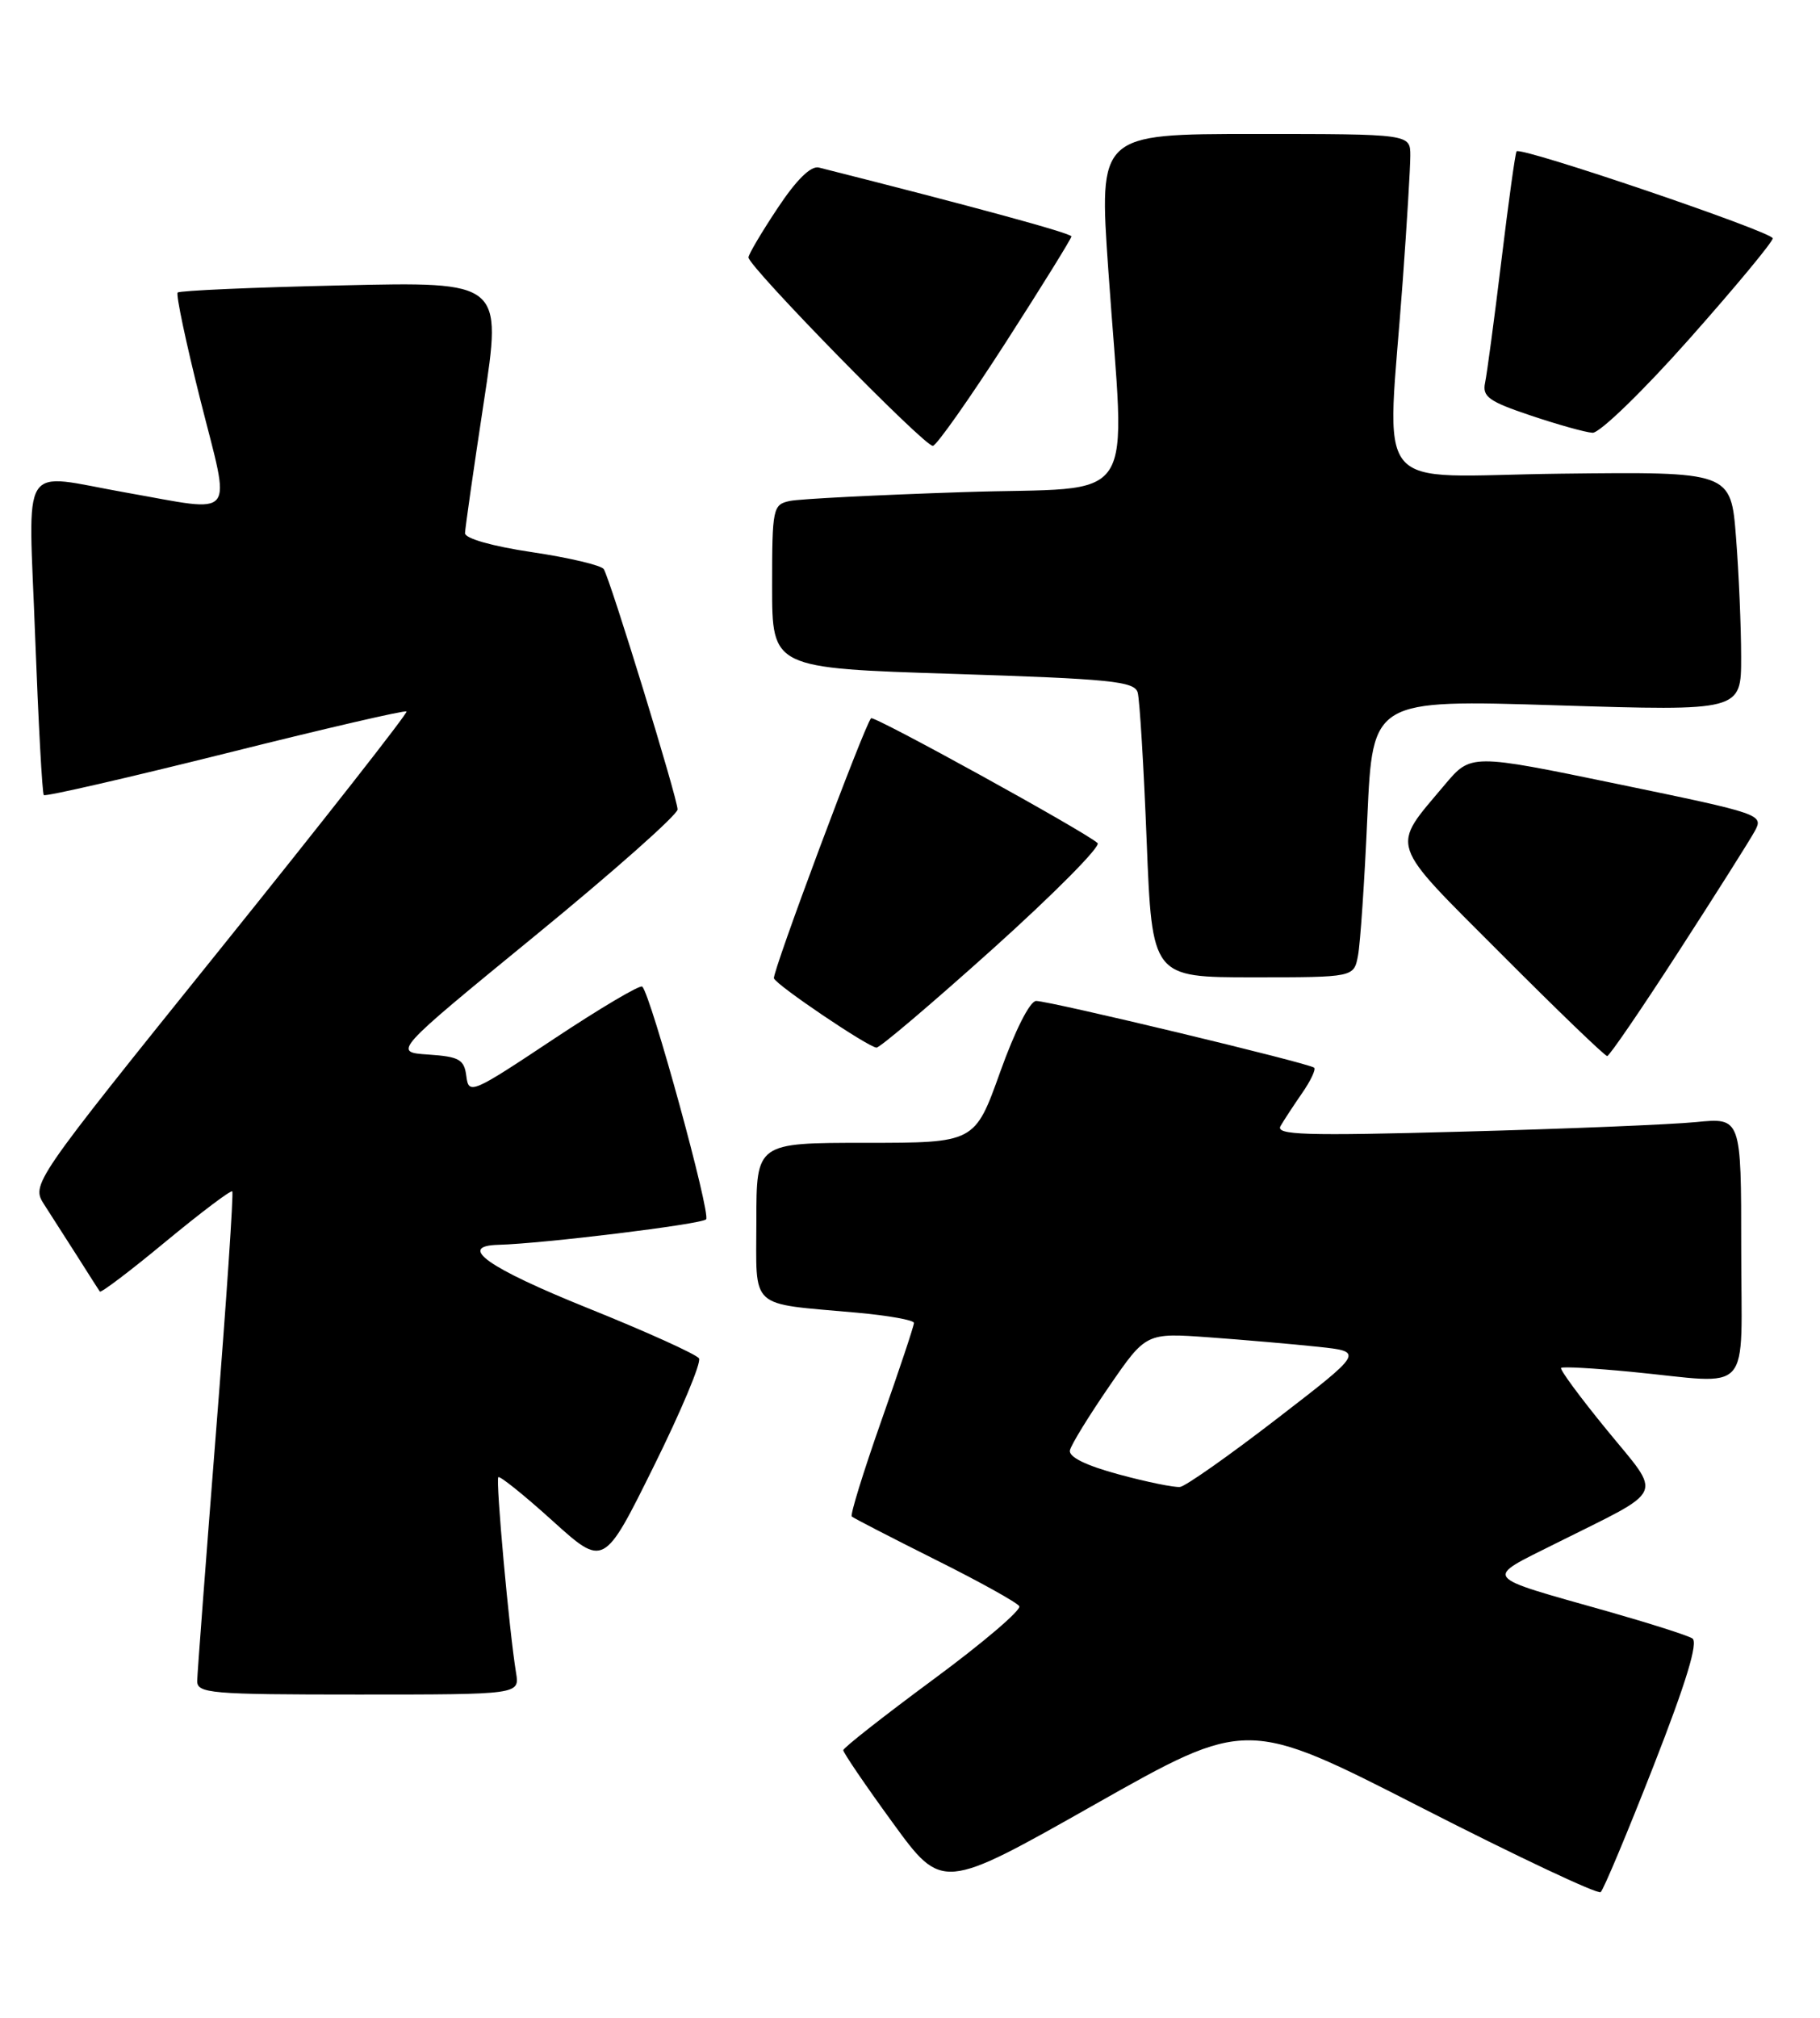 <?xml version="1.0" encoding="UTF-8" standalone="no"?>
<!DOCTYPE svg PUBLIC "-//W3C//DTD SVG 1.1//EN" "http://www.w3.org/Graphics/SVG/1.1/DTD/svg11.dtd" >
<svg xmlns="http://www.w3.org/2000/svg" xmlns:xlink="http://www.w3.org/1999/xlink" version="1.1" viewBox="0 0 231 256">
 <g >
 <path fill="currentColor"
d=" M 209.88 224.04 C 214.02 213.46 215.57 208.35 214.80 207.88 C 214.18 207.49 209.36 205.96 204.09 204.46 C 187.84 199.86 188.28 200.43 197.50 195.81 C 211.63 188.74 211.03 190.10 203.92 181.40 C 200.54 177.27 197.94 173.74 198.14 173.56 C 198.34 173.37 202.32 173.60 207.00 174.05 C 222.70 175.57 221.00 177.47 221.00 158.40 C 221.00 141.80 221.00 141.80 215.25 142.37 C 212.09 142.68 198.75 143.23 185.62 143.58 C 165.58 144.13 161.87 144.01 162.53 142.87 C 162.97 142.11 164.20 140.24 165.27 138.69 C 166.34 137.15 167.03 135.70 166.80 135.47 C 166.26 134.92 133.24 127.00 131.51 127.00 C 130.72 127.00 128.83 130.75 126.95 136.00 C 123.73 145.00 123.73 145.00 109.86 145.00 C 96.00 145.00 96.00 145.00 96.00 154.92 C 96.00 166.31 94.89 165.30 108.75 166.55 C 112.74 166.91 116.00 167.49 116.00 167.85 C 116.01 168.21 114.14 173.80 111.86 180.27 C 109.58 186.75 107.89 192.21 108.11 192.41 C 108.32 192.61 113.08 195.06 118.67 197.86 C 124.27 200.65 129.08 203.32 129.37 203.79 C 129.66 204.26 124.76 208.44 118.48 213.07 C 112.20 217.71 107.05 221.75 107.03 222.06 C 107.02 222.36 109.83 226.50 113.30 231.26 C 119.59 239.90 119.59 239.90 138.93 228.96 C 158.26 218.03 158.26 218.03 180.38 229.33 C 192.55 235.55 202.80 240.38 203.16 240.07 C 203.53 239.76 206.55 232.54 209.88 224.04 Z  M 65.50 212.25 C 64.64 207.05 62.89 187.77 63.25 187.42 C 63.44 187.23 66.54 189.71 70.12 192.95 C 76.64 198.84 76.64 198.84 82.97 186.06 C 86.45 179.04 89.04 172.87 88.72 172.35 C 88.40 171.84 82.04 168.96 74.58 165.96 C 61.90 160.85 57.98 158.08 63.25 157.94 C 68.94 157.79 88.99 155.34 89.62 154.71 C 90.26 154.07 82.64 126.31 81.52 125.18 C 81.25 124.91 76.18 127.91 70.26 131.84 C 59.88 138.74 59.49 138.91 59.19 136.55 C 58.92 134.42 58.30 134.07 54.37 133.80 C 49.86 133.50 49.86 133.50 67.93 118.71 C 77.87 110.58 86.00 103.37 86.00 102.70 C 86.00 101.32 77.48 73.58 76.63 72.21 C 76.33 71.73 72.24 70.76 67.54 70.06 C 62.49 69.31 59.01 68.32 59.02 67.65 C 59.04 67.02 60.10 59.58 61.39 51.12 C 63.74 35.74 63.74 35.74 43.37 36.21 C 32.16 36.46 22.79 36.87 22.55 37.12 C 22.31 37.36 23.61 43.51 25.44 50.78 C 29.32 66.16 30.25 65.01 16.00 62.50 C 2.26 60.08 3.62 57.93 4.46 80.75 C 4.87 91.61 5.36 100.67 5.56 100.88 C 5.77 101.09 16.13 98.71 28.60 95.60 C 41.06 92.48 51.41 90.08 51.60 90.27 C 51.79 90.45 41.14 104.03 27.94 120.43 C 3.94 150.25 3.94 150.25 5.64 152.88 C 6.57 154.32 8.48 157.30 9.88 159.50 C 11.27 161.70 12.53 163.67 12.67 163.87 C 12.80 164.08 16.57 161.23 21.03 157.53 C 25.50 153.84 29.30 150.97 29.48 151.16 C 29.66 151.35 28.74 165.00 27.43 181.50 C 26.13 198.00 25.05 212.29 25.03 213.25 C 25.00 214.86 26.63 215.00 45.47 215.00 C 65.95 215.00 65.95 215.00 65.50 212.25 Z  M 213.00 120.82 C 217.68 113.59 222.04 106.69 222.70 105.49 C 223.88 103.34 223.66 103.27 205.29 99.47 C 186.69 95.63 186.69 95.63 183.38 99.56 C 176.47 107.79 176.04 106.51 190.54 121.04 C 197.65 128.17 203.70 134.00 203.99 133.99 C 204.27 133.98 208.32 128.06 213.00 120.82 Z  M 126.04 120.36 C 133.78 113.40 139.75 107.38 139.31 106.97 C 137.79 105.56 110.91 90.75 110.56 91.13 C 109.72 92.01 97.98 123.43 98.23 124.13 C 98.53 124.99 110.09 132.80 111.24 132.92 C 111.64 132.97 118.30 127.31 126.04 120.36 Z  M 172.36 121.25 C 172.65 119.74 173.19 111.81 173.55 103.63 C 174.22 88.76 174.22 88.76 197.61 89.49 C 221.00 90.22 221.00 90.22 220.99 83.36 C 220.99 79.59 220.70 72.75 220.34 68.17 C 219.69 59.85 219.69 59.85 198.10 60.10 C 173.55 60.39 176.03 63.45 178.05 35.50 C 178.57 28.35 179.00 21.26 179.00 19.75 C 179.00 17.00 179.00 17.00 159.24 17.00 C 139.47 17.00 139.47 17.00 140.67 34.25 C 142.80 65.05 145.01 61.68 122.25 62.44 C 111.39 62.80 101.49 63.30 100.25 63.56 C 98.09 64.02 98.00 64.46 98.00 74.40 C 98.00 84.77 98.00 84.77 120.97 85.50 C 140.97 86.14 144.00 86.44 144.40 87.87 C 144.65 88.76 145.17 97.26 145.54 106.75 C 146.23 124.00 146.23 124.00 159.04 124.00 C 171.84 124.00 171.84 124.00 172.36 121.25 Z  M 127.65 43.45 C 132.23 36.33 135.98 30.27 135.99 30.00 C 136.00 29.60 123.48 26.19 103.94 21.26 C 102.92 21.00 101.08 22.81 98.69 26.42 C 96.66 29.47 95.00 32.28 95.00 32.66 C 95.00 33.83 117.45 56.77 118.41 56.57 C 118.91 56.47 123.07 50.57 127.65 43.45 Z  M 214.38 43.04 C 220.22 36.46 225.00 30.70 225.00 30.24 C 225.00 29.43 193.07 18.58 192.49 19.20 C 192.33 19.36 191.47 25.57 190.57 33.00 C 189.67 40.42 188.73 47.43 188.49 48.57 C 188.12 50.33 188.97 50.94 194.28 52.72 C 197.70 53.87 201.23 54.86 202.13 54.91 C 203.03 54.96 208.54 49.62 214.38 43.04 Z  M 142.00 187.07 C 137.79 185.93 135.61 184.85 135.80 184.01 C 135.96 183.29 138.21 179.64 140.78 175.90 C 145.46 169.10 145.46 169.10 153.48 169.68 C 157.89 170.00 164.11 170.54 167.31 170.88 C 173.11 171.50 173.11 171.50 162.08 180.00 C 156.01 184.68 150.48 188.57 149.78 188.66 C 149.07 188.75 145.57 188.04 142.00 187.07 Z "/>
</g>
</svg>